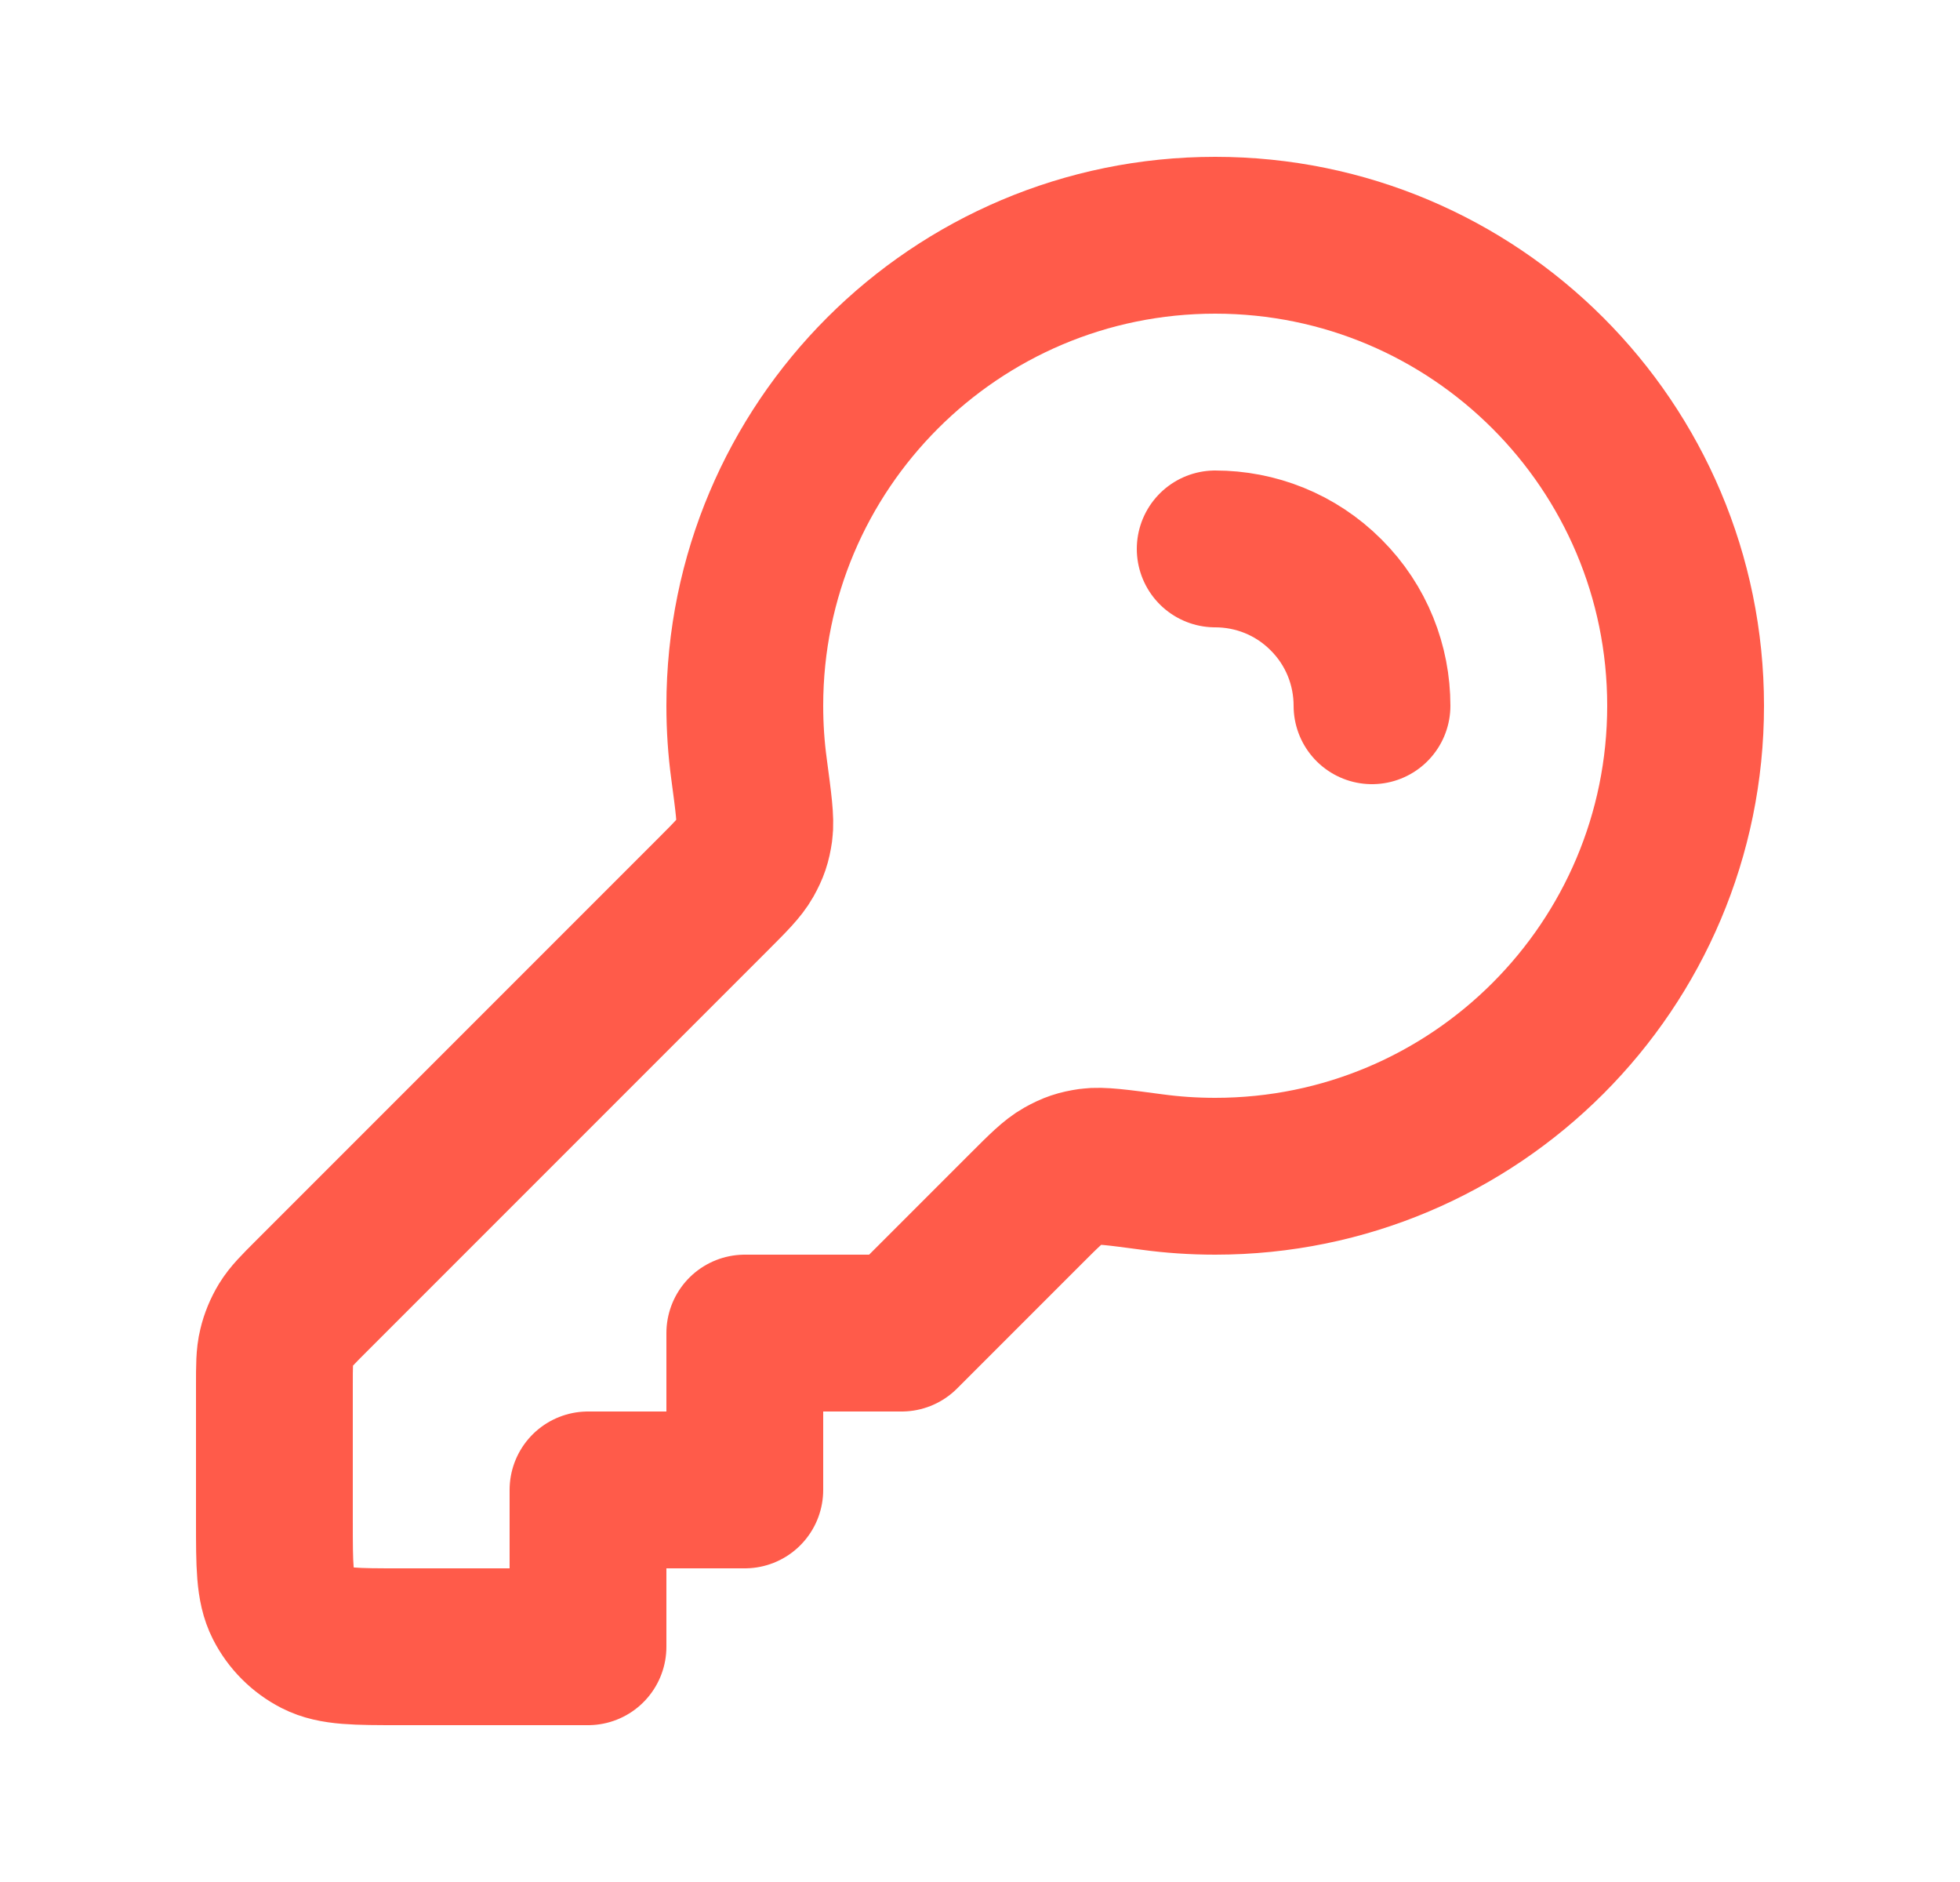 <svg width="25" height="24" viewBox="0 0 25 24" fill="none" xmlns="http://www.w3.org/2000/svg">
<path d="M17.5 9C17.5 8.488 17.305 7.976 16.914 7.586C16.524 7.195 16.012 7 15.5 7M15.5 15C18.814 15 21.5 12.314 21.5 9C21.5 5.686 18.814 3 15.5 3C12.186 3 9.5 5.686 9.5 9C9.5 9.274 9.518 9.543 9.554 9.807C9.612 10.241 9.641 10.458 9.622 10.596C9.601 10.739 9.575 10.816 9.505 10.942C9.437 11.063 9.318 11.182 9.079 11.421L3.969 16.531C3.796 16.704 3.709 16.791 3.647 16.892C3.593 16.981 3.552 17.079 3.528 17.181C3.5 17.296 3.5 17.418 3.5 17.663V19.4C3.5 19.96 3.5 20.24 3.609 20.454C3.705 20.642 3.858 20.795 4.046 20.891C4.26 21 4.54 21 5.1 21H7.5V19H9.5V17H11.5L13.079 15.421C13.318 15.182 13.437 15.063 13.558 14.995C13.684 14.925 13.761 14.899 13.904 14.878C14.042 14.859 14.259 14.888 14.693 14.946C14.957 14.982 15.226 15 15.5 15Z" stroke="#FF5B4A" stroke-width="2" stroke-linecap="round" stroke-linejoin="round"/>
</svg>
